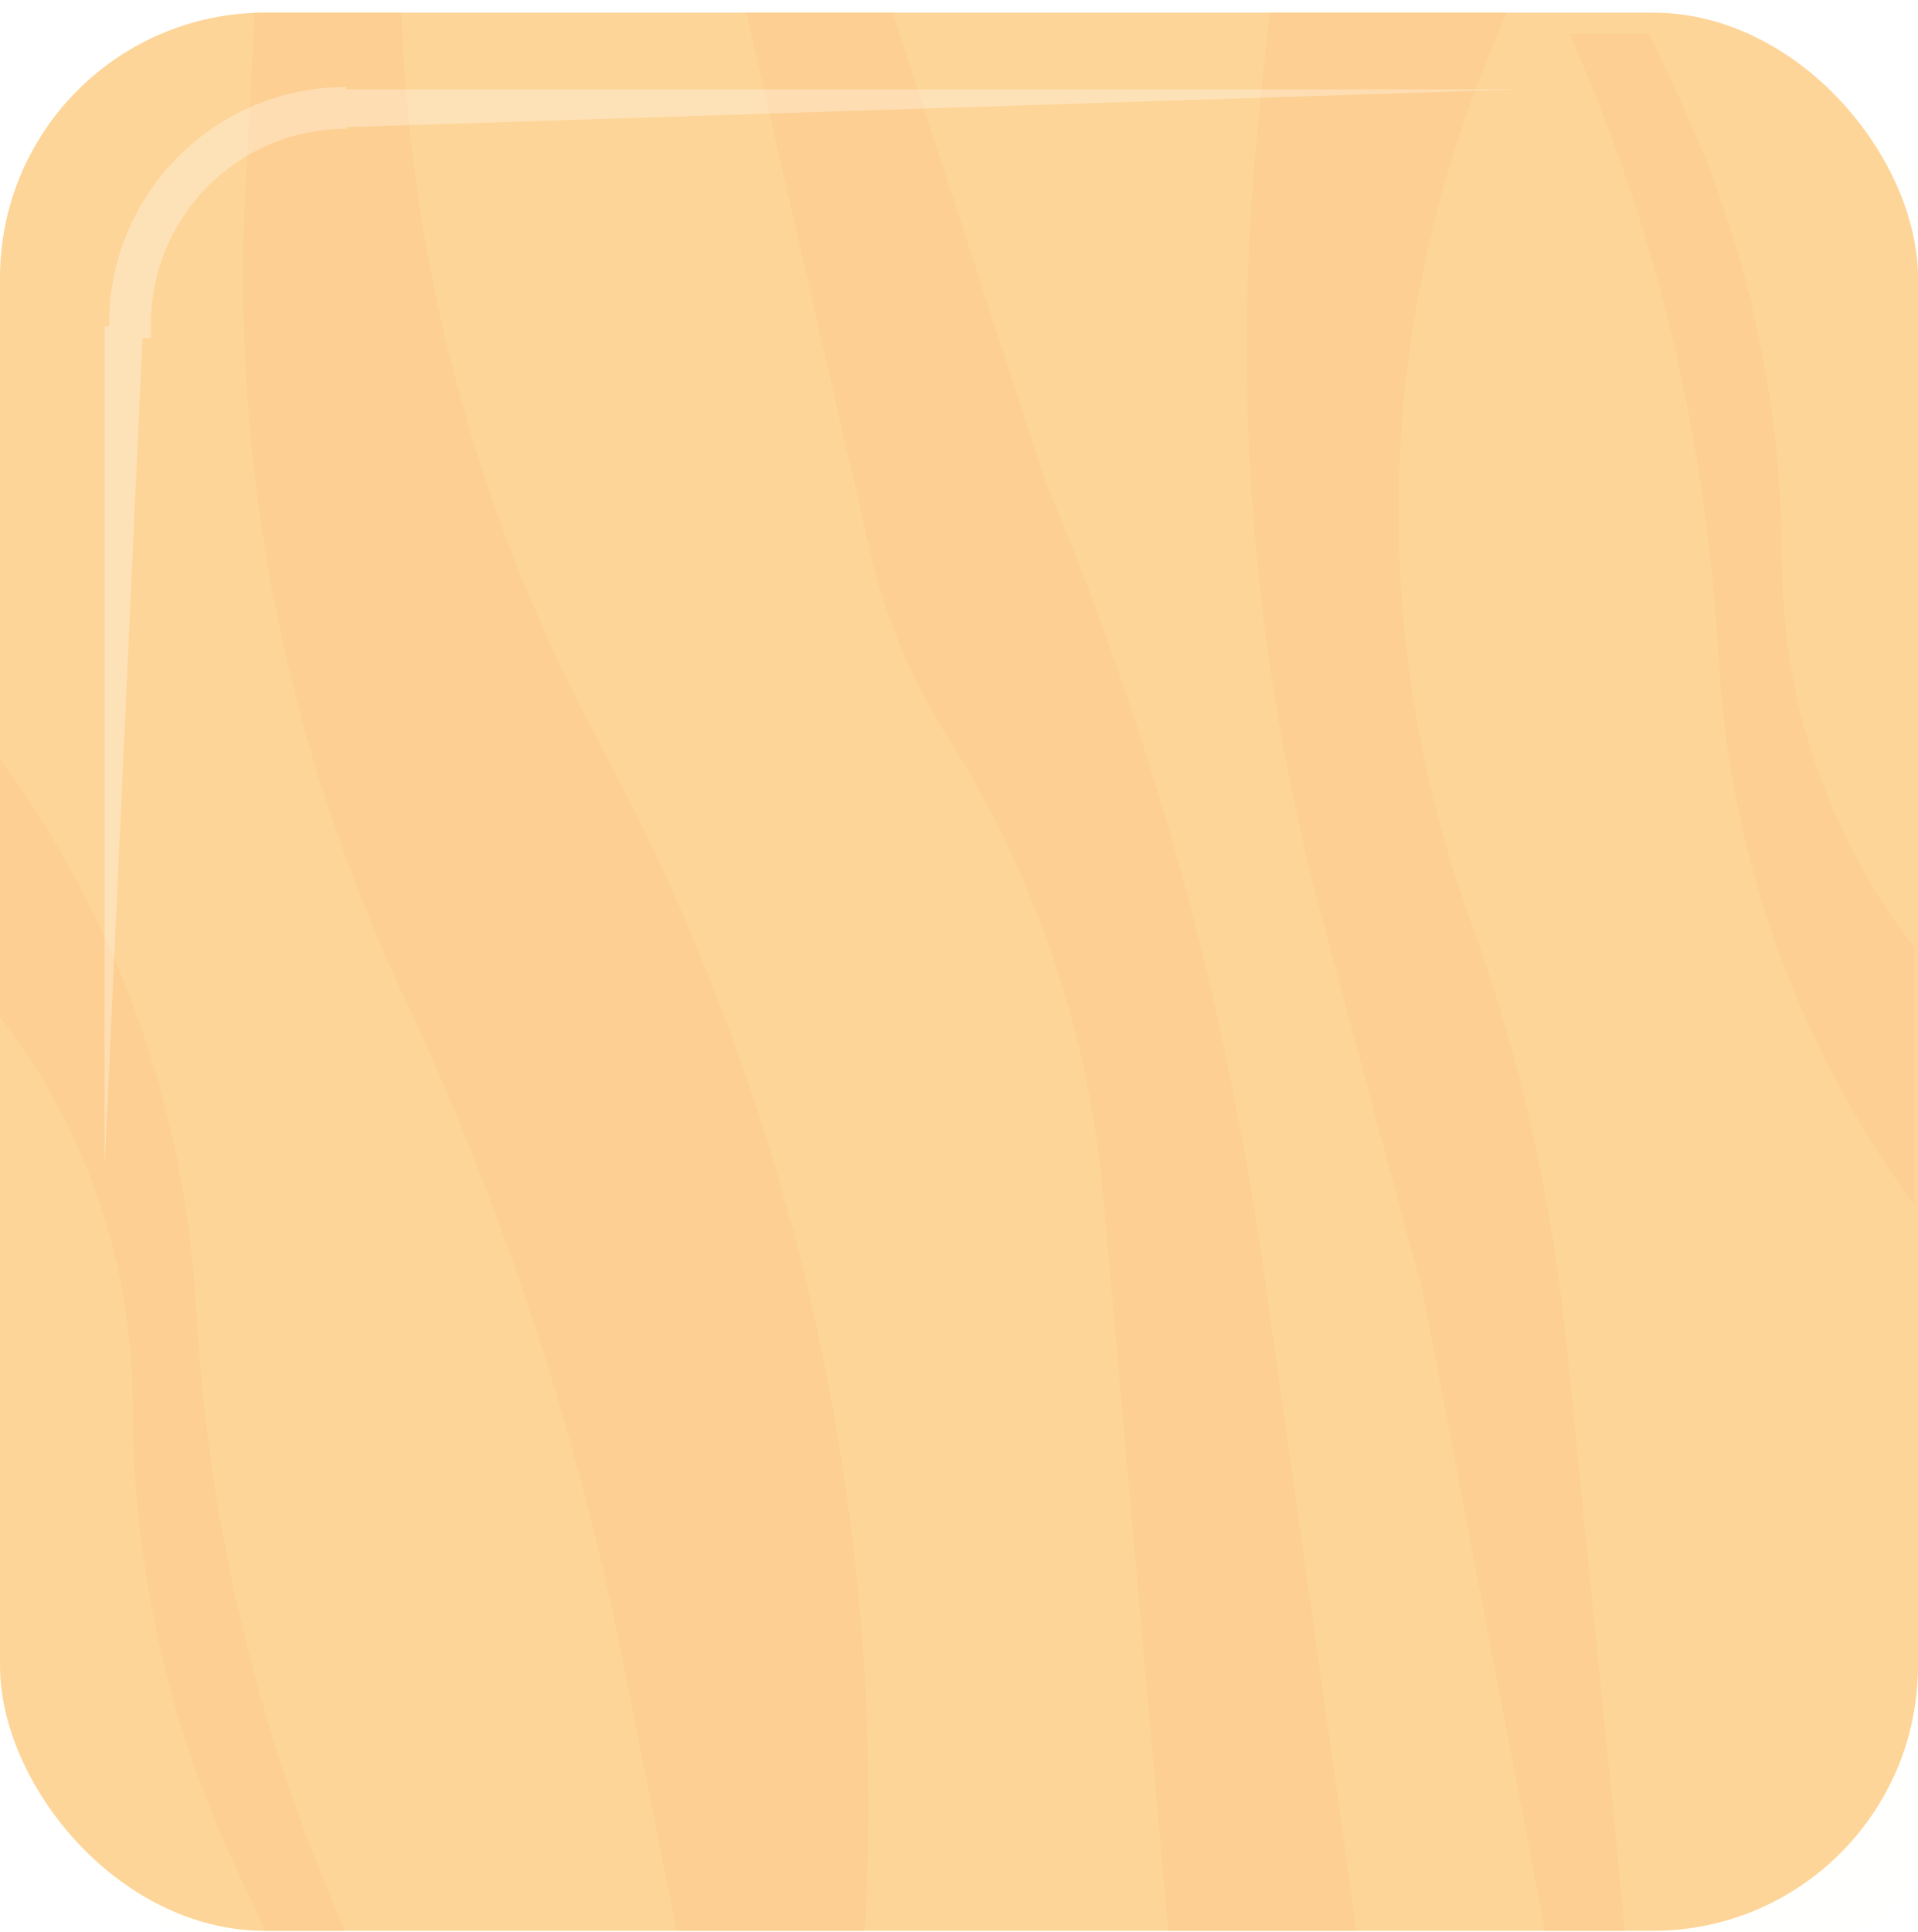 <svg width="275" height="277" viewBox="0 0 275 277" fill="none" xmlns="http://www.w3.org/2000/svg">
<rect y="1.812" width="275" height="275" rx="38" fill="#FED598"/>
<g opacity="0.5">
<path d="M124 276.812H97L89.438 238.786C82.837 205.593 72.218 173.329 57.816 142.704C40.868 106.668 33.089 67.003 35.17 27.235L36.5 1.812H57.5L57.9 8.325C59.944 41.608 68.989 74.085 84.445 103.633L88.146 110.71C114.882 161.822 127.272 219.222 124 276.812Z" fill="#FCCA8B"/>
<path d="M194.5 276.812H167.5L158.155 171.399C156.082 148.016 148.43 125.471 135.842 105.656C130.652 97.487 126.894 88.492 124.729 79.058L107 1.812H128L150 69.312C165.269 105.492 175.767 143.503 181.232 182.391L194.5 276.812Z" fill="#FCCA8B"/>
<path d="M233 276.812H221.5L204 185.312L189.635 131.991C179.629 94.851 176.488 56.195 180.367 17.926L182 1.812H216L212.853 9.65C197.17 48.715 196.434 92.19 210.785 131.764C217.901 151.386 222.546 171.818 224.614 192.589L233 276.812Z" fill="#FCCA8B"/>
<path d="M49.5 276.812H38L33.492 267.084C23.945 246.483 19 224.035 19 201.33C19 181.233 12.316 161.693 0 145.812V108.812C16.331 131.022 26.02 157.411 27.942 184.911L28.457 192.267C30.47 221.081 37.436 249.333 49.047 275.781L49.5 276.812Z" fill="#FCCA8B"/>
<path d="M225 4.812H236.5L241.008 14.54C250.555 35.141 255.5 57.589 255.5 80.294C255.5 100.391 262.184 119.931 274.5 135.812V172.812C258.169 150.602 248.48 124.213 246.558 96.713L246.043 89.357C244.03 60.542 237.064 32.291 225.453 5.843L225 4.812Z" fill="#FCCA8B"/>
</g>
<g filter="url(#filter0_ii_4_497)">
<rect y="1.812" width="275" height="275" rx="38" fill="#FED598" fill-opacity="0.01"/>
</g>
<g opacity="0.3">
<g filter="url(#filter1_f_4_497)">
<path d="M15 167.312V46.812H20.5L15 167.312Z" fill="white"/>
</g>
<g filter="url(#filter2_f_4_497)">
<path d="M218 12.812L47 18.312V12.812L218 12.812Z" fill="white"/>
</g>
<g filter="url(#filter3_f_4_497)">
<path d="M18.636 48.47L18.636 46.47C18.636 29.349 32.515 15.47 49.636 15.47V15.47" stroke="white" stroke-width="6"/>
</g>
</g>
<defs>
<filter id="filter0_ii_4_497" x="-5" y="-8.188" width="290" height="295" filterUnits="userSpaceOnUse" color-interpolation-filters="sRGB">
<feFlood flood-opacity="0" result="BackgroundImageFix"/>
<feBlend mode="normal" in="SourceGraphic" in2="BackgroundImageFix" result="shape"/>
<feColorMatrix in="SourceAlpha" type="matrix" values="0 0 0 0 0 0 0 0 0 0 0 0 0 0 0 0 0 0 127 0" result="hardAlpha"/>
<feOffset dx="-5" dy="-10"/>
<feGaussianBlur stdDeviation="9.5"/>
<feComposite in2="hardAlpha" operator="arithmetic" k2="-1" k3="1"/>
<feColorMatrix type="matrix" values="0 0 0 0 0.812 0 0 0 0 0.522 0 0 0 0 0.306 0 0 0 1 0"/>
<feBlend mode="normal" in2="shape" result="effect1_innerShadow_4_497"/>
<feColorMatrix in="SourceAlpha" type="matrix" values="0 0 0 0 0 0 0 0 0 0 0 0 0 0 0 0 0 0 127 0" result="hardAlpha"/>
<feOffset dx="13" dy="17"/>
<feGaussianBlur stdDeviation="5"/>
<feComposite in2="hardAlpha" operator="arithmetic" k2="-1" k3="1"/>
<feColorMatrix type="matrix" values="0 0 0 0 1 0 0 0 0 0.818 0 0 0 0 0.562 0 0 0 1 0"/>
<feBlend mode="normal" in2="effect1_innerShadow_4_497" result="effect2_innerShadow_4_497"/>
</filter>
<filter id="filter1_f_4_497" x="10" y="41.812" width="15.5" height="130.5" filterUnits="userSpaceOnUse" color-interpolation-filters="sRGB">
<feFlood flood-opacity="0" result="BackgroundImageFix"/>
<feBlend mode="normal" in="SourceGraphic" in2="BackgroundImageFix" result="shape"/>
<feGaussianBlur stdDeviation="2.5" result="effect1_foregroundBlur_4_497"/>
</filter>
<filter id="filter2_f_4_497" x="42" y="7.812" width="181" height="15.5" filterUnits="userSpaceOnUse" color-interpolation-filters="sRGB">
<feFlood flood-opacity="0" result="BackgroundImageFix"/>
<feBlend mode="normal" in="SourceGraphic" in2="BackgroundImageFix" result="shape"/>
<feGaussianBlur stdDeviation="2.5" result="effect1_foregroundBlur_4_497"/>
</filter>
<filter id="filter3_f_4_497" x="10.636" y="7.47" width="44" height="46" filterUnits="userSpaceOnUse" color-interpolation-filters="sRGB">
<feFlood flood-opacity="0" result="BackgroundImageFix"/>
<feBlend mode="normal" in="SourceGraphic" in2="BackgroundImageFix" result="shape"/>
<feGaussianBlur stdDeviation="2.5" result="effect1_foregroundBlur_4_497"/>
</filter>
</defs>
</svg>
